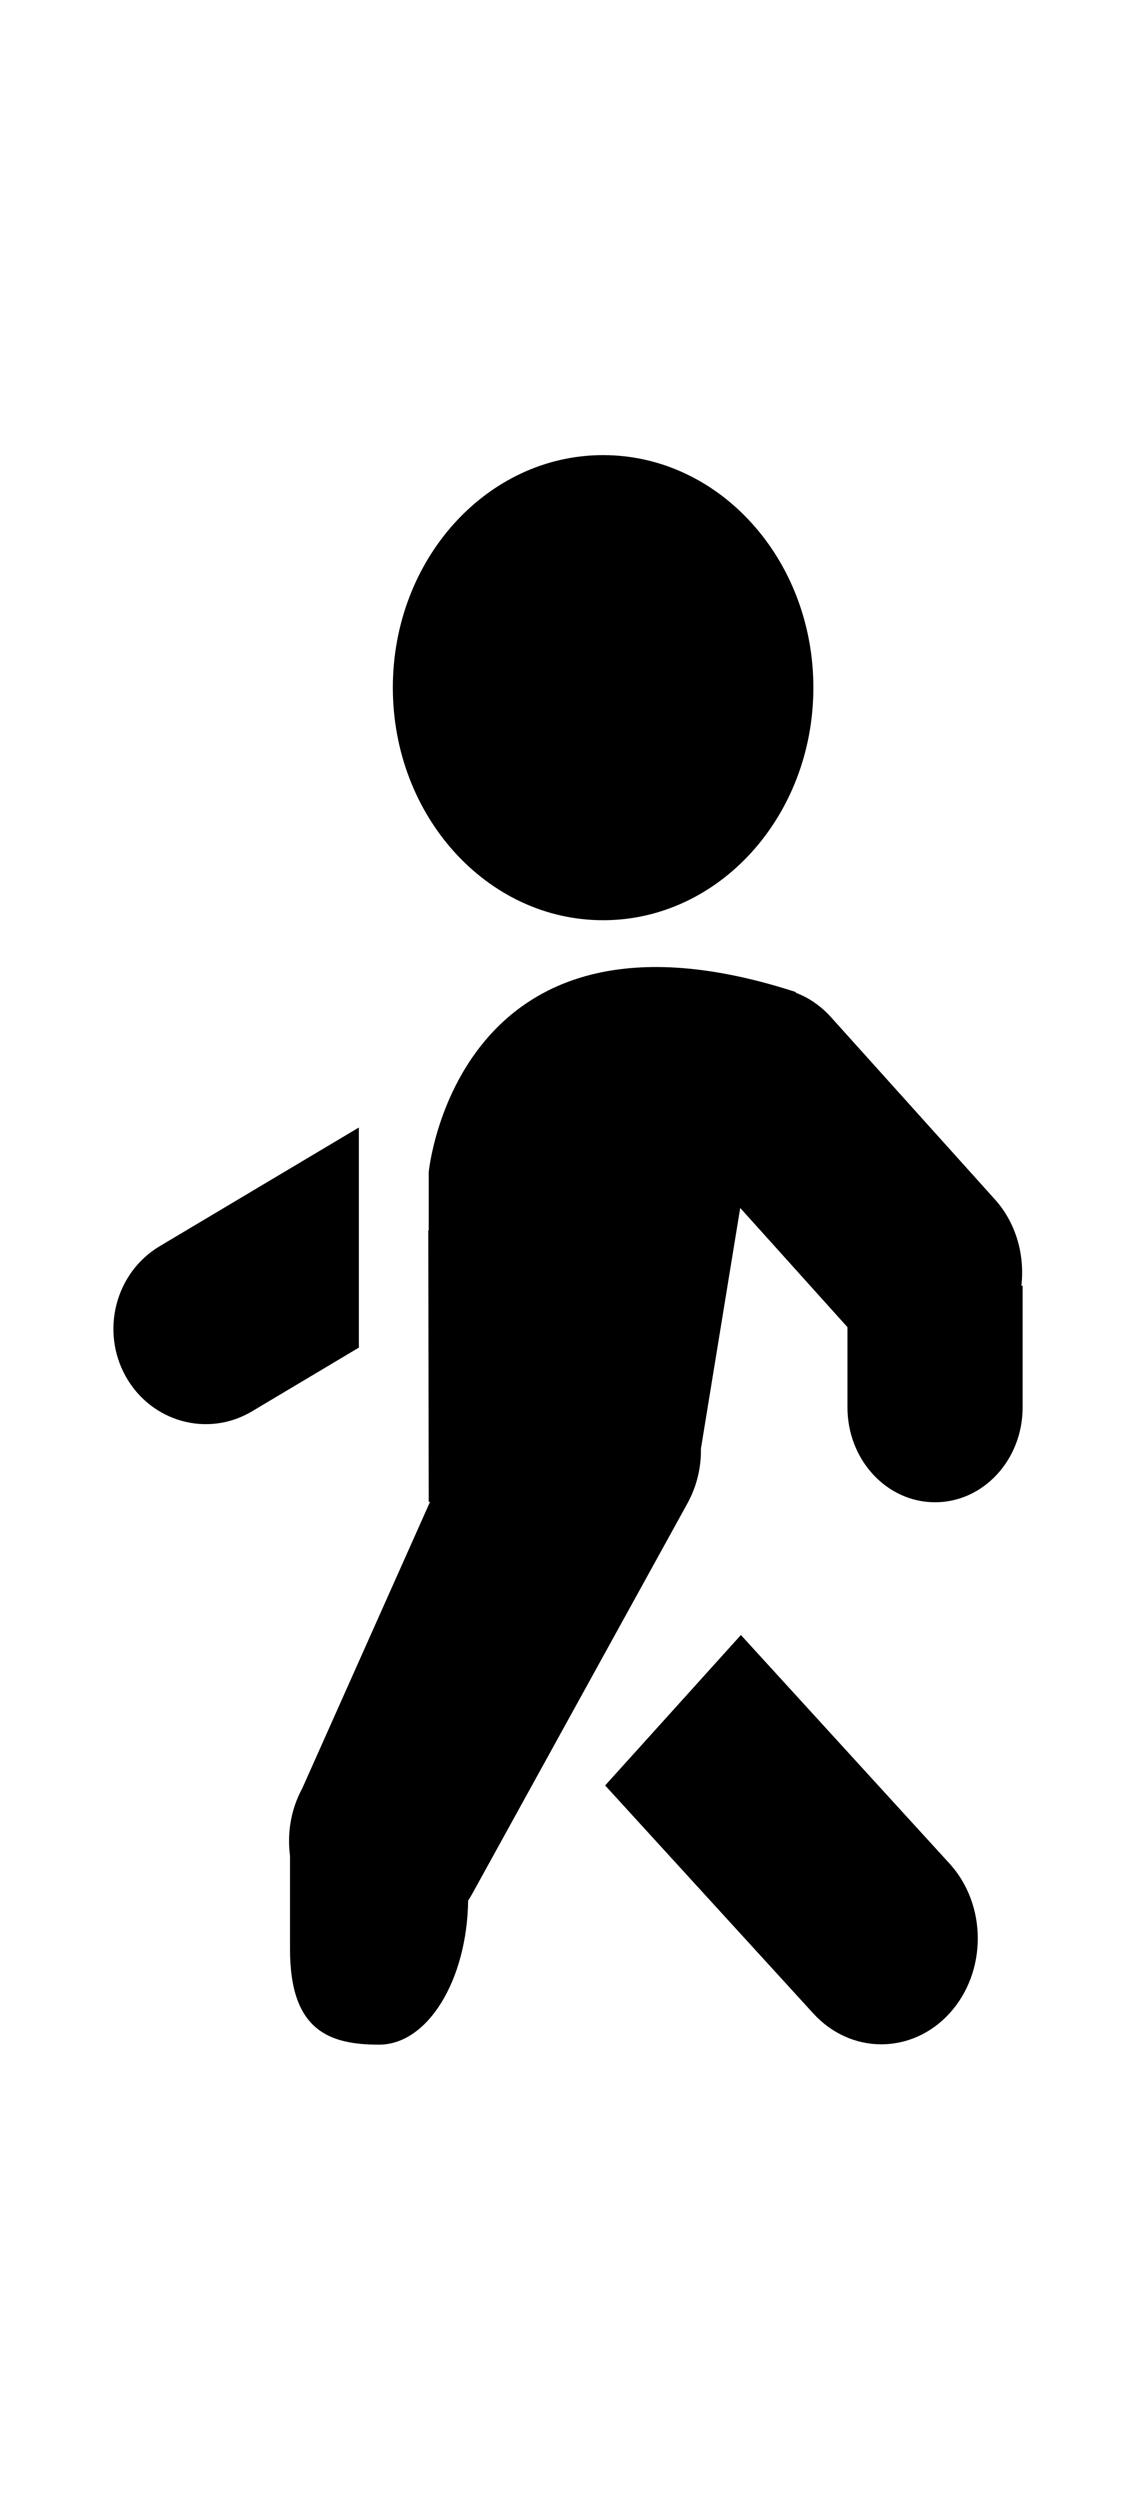 <svg width="10" height="22" xmlns="http://www.w3.org/2000/svg">

 <g>
  <title>background</title>
  <rect fill="none" id="canvas_background" height="24" width="12" y="-1" x="-1"/>
 </g>
 <g>
  <title>Layer 1</title>
  <path id="svg_1" d="m8.991,11.314c0.031,-0.269 -0.046,-0.551 -0.232,-0.758l-1.443,-1.604c-0.091,-0.101 -0.197,-0.173 -0.311,-0.216l0,-0.006c-2.986,-0.971 -3.231,1.584 -3.231,1.584l0,0.512l-0.004,0.002l0.004,2.389l0.012,-0.002l-1.126,2.524c-0.101,0.186 -0.133,0.395 -0.107,0.593l0,0.824c0,0.718 0.351,0.837 0.784,0.837c0.427,0 0.774,-0.565 0.784,-1.268c0.013,-0.02 0.026,-0.041 0.038,-0.063l1.895,-3.437c0.081,-0.15 0.119,-0.314 0.116,-0.476l0.346,-2.119l0.944,1.049l0,0.706c0,0.461 0.345,0.835 0.771,0.835c0.426,0 0.771,-0.374 0.771,-0.835l0,-1.071l-0.011,0l0,0l0,0zm-5.832,-1.392l-1.754,1.045c-0.389,0.232 -0.522,0.745 -0.298,1.146c0.225,0.401 0.722,0.539 1.111,0.307l0.941,-0.561l0,-1.937l0,0l0,0zm2.15,-1.824c1.022,0 1.851,-0.917 1.851,-2.047c0,-1.13 -0.829,-2.046 -1.851,-2.046c-1.022,0 -1.851,0.916 -1.851,2.046c0,1.13 0.829,2.047 1.851,2.047l0,0l0,0zm1.213,6.29l-1.195,1.324l1.831,2.005c0.331,0.364 0.869,0.364 1.201,0c0.331,-0.364 0.331,-0.954 0,-1.317l-1.837,-2.012l0,0l0,0z" fill-rule="evenodd"/>
 </g>
</svg>